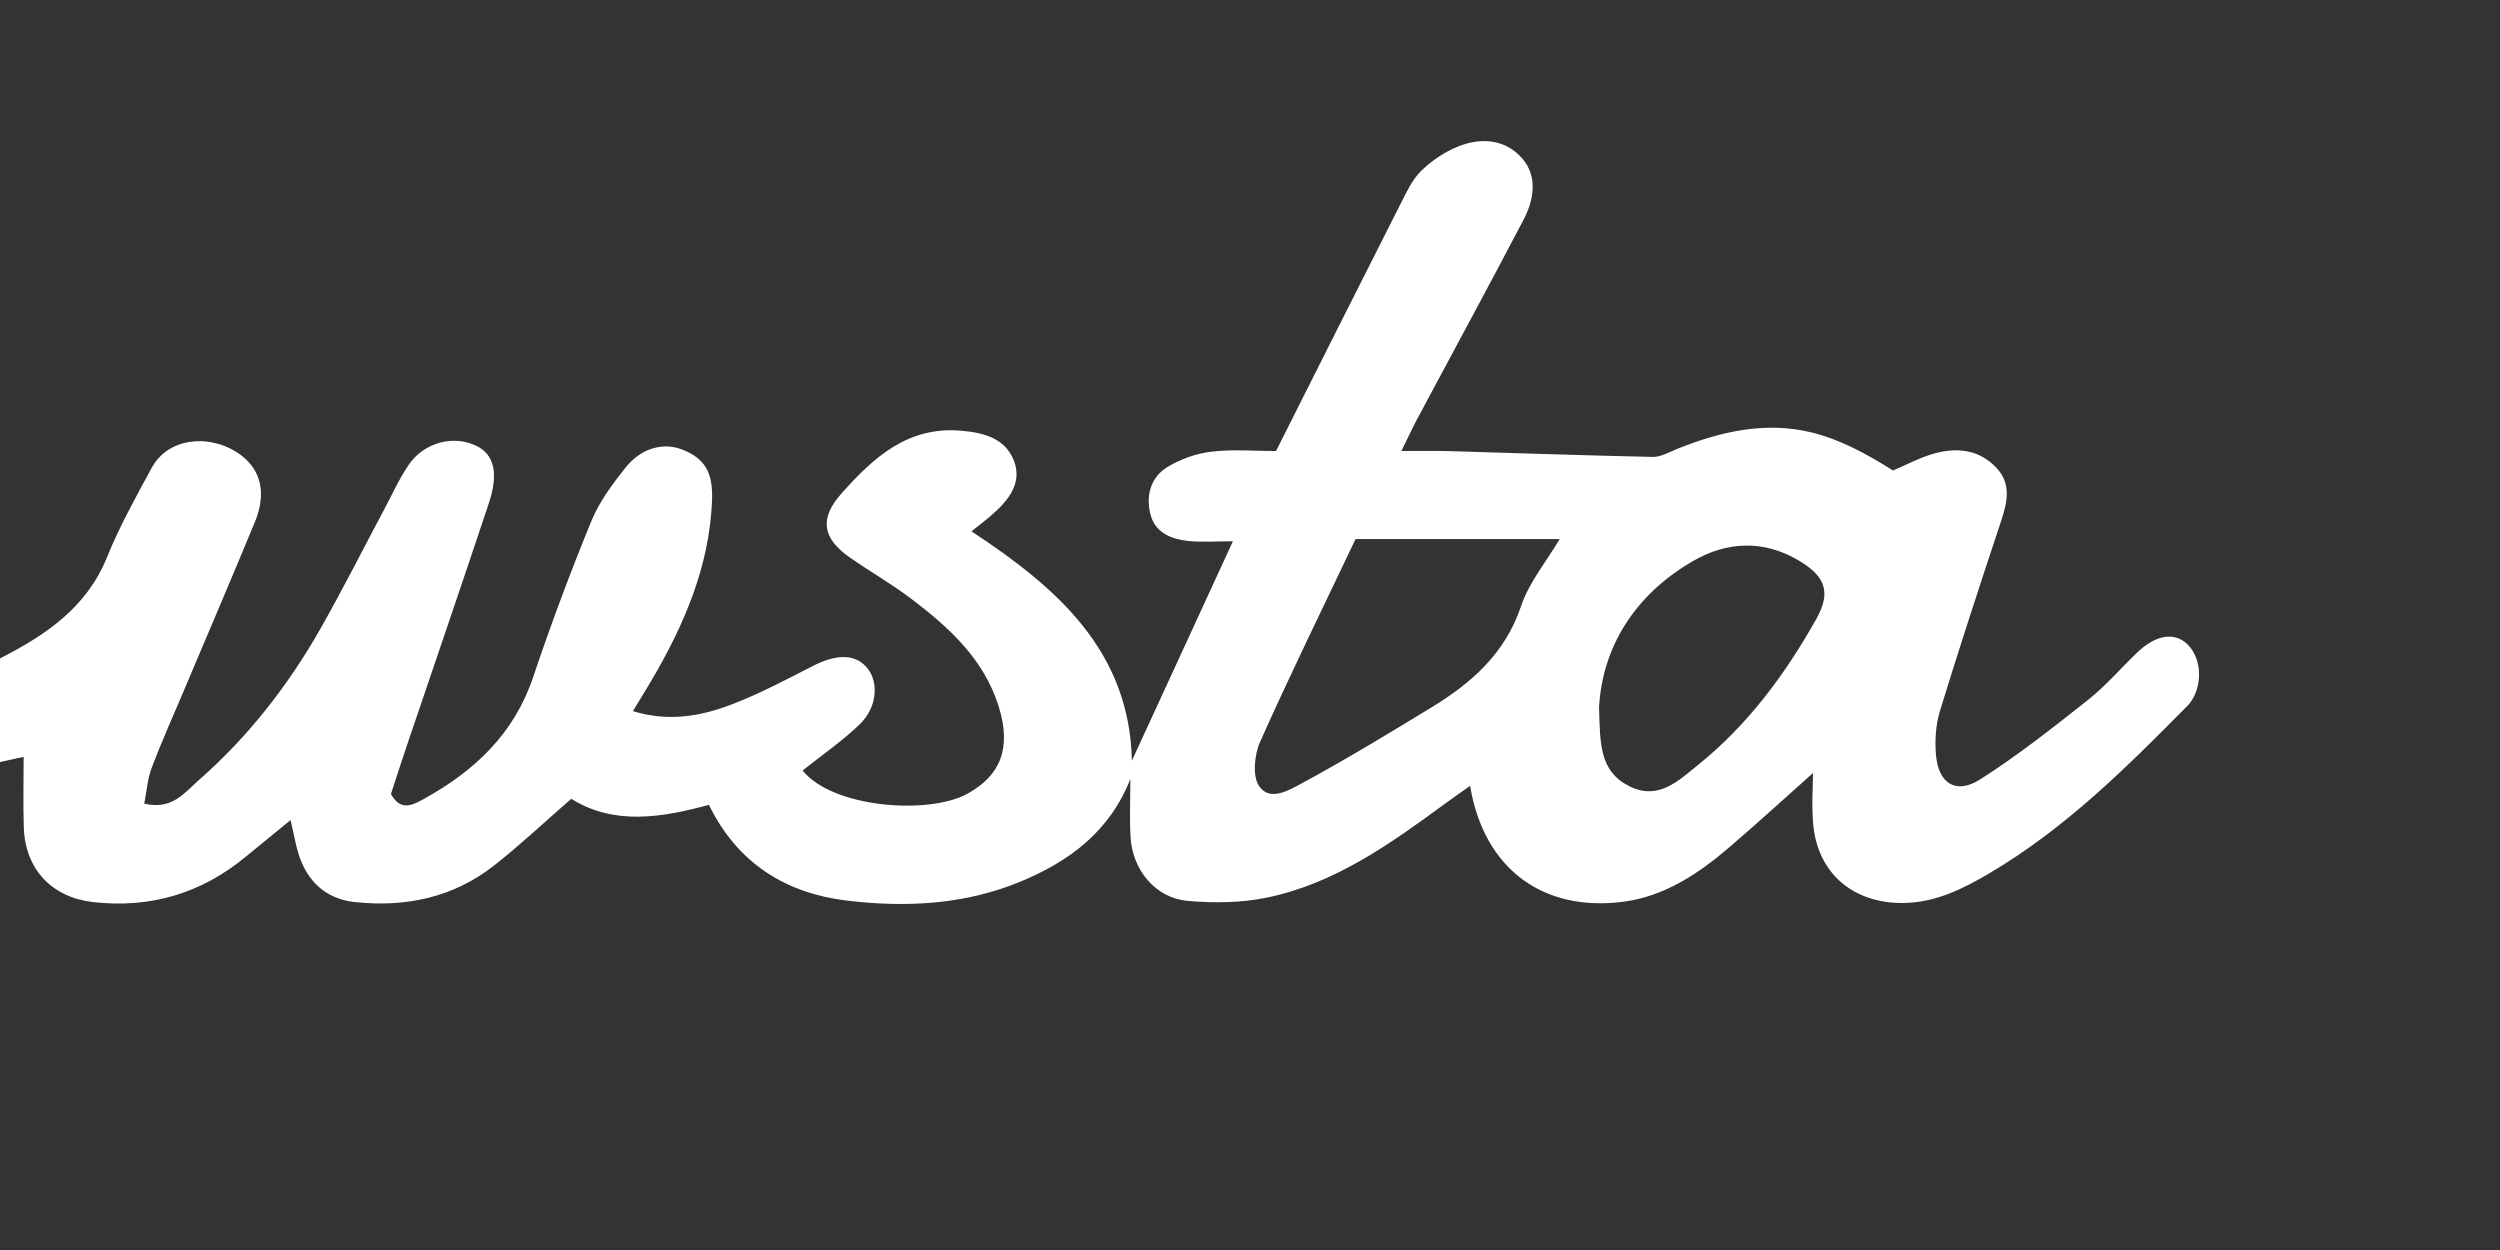 <?xml version="1.0" encoding="utf-8"?>
<!-- Generator: Adobe Illustrator 16.0.0, SVG Export Plug-In . SVG Version: 6.00 Build 0)  -->
<!DOCTYPE svg PUBLIC "-//W3C//DTD SVG 1.1//EN" "http://www.w3.org/Graphics/SVG/1.1/DTD/svg11.dtd">
<svg version="1.1" id="Layer_1" xmlns="http://www.w3.org/2000/svg" xmlns:xlink="http://www.w3.org/1999/xlink" x="0px" y="0px"
	 width="200px" height="100px" viewBox="0 0 200 100" enable-background="new 0 0 200 100" xml:space="preserve">
<rect x="0" y="0" width="200" height="100" fill="#333333" stroke="none"/>
<path fill-rule="evenodd" clip-rule="evenodd" fill="#FFFFFF" d="M90.428,62.323c-1.671,4.221-4.889,6.593-8.813,8.216
	c-4.486,1.856-9.215,2.072-13.909,1.502c-4.824-0.586-8.708-2.965-10.992-7.654c-3.818,1.035-7.594,1.65-11.015-0.482
	c-2.17,1.888-4.1,3.712-6.181,5.343c-3.268,2.56-7.065,3.354-11.147,2.915c-2.067-0.223-3.495-1.376-4.27-3.244
	c-0.412-0.99-0.553-2.094-0.858-3.313c-1.238,1.014-2.42,1.976-3.597,2.944c-3.556,2.93-7.616,4.133-12.201,3.617
	c-3.288-0.371-5.432-2.618-5.542-5.979c-0.061-1.859-0.011-3.724-0.011-5.629c-1.284,0.229-2.896,0.752-4.5,0.733
	c-1.572-0.018-3.137-0.587-4.785-0.931c-1.707,1.802-3.402,3.839-5.349,5.6c-5.224,4.724-11.433,6.735-18.445,6.207
	c-3.16-0.237-5.722-1.661-7.588-4.234c-0.65-0.896-1.17-1.886-1.868-3.025c-1.054,0.592-2.093,1.292-3.222,1.786
	c-3.829,1.673-7.648,3.384-11.558,4.848c-1.475,0.552-3.186,0.619-4.793,0.642c-3.01,0.039-4.514-1.473-4.802-4.513
	c-0.34-3.585,0.979-6.73,2.625-9.767c1.835-3.389,3.764-6.726,5.641-10.09c0.292-0.523,0.603-1.053,0.779-1.619
	c0.588-1.895-0.438-3.225-2.352-2.772c-1.716,0.407-3.438,1.073-4.958,1.963c-4.09,2.396-7.008,6.043-9.557,9.919
	c-2.485,3.779-4.649,7.77-6.953,11.668c-0.653,1.104-1.219,2.273-1.969,3.307c-1.333,1.835-3.905,2.546-5.712,1.704
	c-1.679-0.784-2.557-2.717-1.731-5.093c1.231-3.547,2.711-7.021,4.292-10.43c2.484-5.358,5.069-10.674,7.77-15.926
	c0.717-1.395,1.808-2.787,3.081-3.671c2.94-2.043,5.657-0.574,5.89,2.973c0.022,0.337,0.003,0.677,0.003,0.894
	c3.138-1.635,6.188-3.428,9.404-4.841c2.98-1.308,6.165-2.07,9.485-1.38c3.159,0.656,4.279,2.118,4.386,5.339
	c0.106,3.197-0.877,6.124-2.334,8.841c-2.062,3.844-4.418,7.531-6.614,11.307c-0.447,0.769-0.741,1.627-1.336,2.963
	c1.233-0.076,2.042,0.093,2.621-0.197c3.895-1.955,7.769-3.957,11.576-6.075c0.615-0.343,0.998-1.294,1.264-2.043
	c2.311-6.503,5.528-12.392,11.394-16.38c5.262-3.578,11.076-4.97,17.331-3.408c6.533,1.632,9.395,6.468,7.94,13.018
	c-0.313,1.412-0.723,2.803-1.116,4.313c1.263,1.247,2.738,1.217,4.194,0.471c3.625-1.858,6.909-4.046,8.542-8.098
	c0.987-2.448,2.293-4.775,3.551-7.106c1.408-2.612,4.943-2.732,7.178-1.028c1.613,1.23,2.021,3.083,1.091,5.338
	c-1.859,4.509-3.784,8.991-5.68,13.484c-0.865,2.05-1.782,4.081-2.569,6.161c-0.337,0.891-0.401,1.885-0.599,2.879
	c2.22,0.53,3.21-0.868,4.305-1.826c3.972-3.475,7.19-7.591,9.791-12.169c1.776-3.125,3.392-6.341,5.085-9.513
	c0.645-1.208,1.209-2.473,1.977-3.599c1.242-1.818,3.631-2.41,5.451-1.496c1.378,0.693,1.756,2.168,0.958,4.568
	c-2.157,6.491-4.381,12.959-6.574,19.44c-0.437,1.289-0.851,2.586-1.257,3.822c0.793,1.464,1.812,0.85,2.679,0.371
	c4.013-2.22,7.167-5.182,8.69-9.701c1.418-4.21,2.973-8.38,4.657-12.49c0.638-1.556,1.695-2.981,2.758-4.308
	c1.267-1.581,3.052-2.019,4.56-1.409c1.753,0.709,2.438,1.783,2.342,4.097c-0.22,5.278-2.25,9.964-4.888,14.433
	c-0.425,0.72-0.865,1.429-1.443,2.381c2.897,0.882,5.459,0.396,7.899-0.534c2.227-0.85,4.354-1.978,6.48-3.069
	c1.973-1.012,3.485-0.989,4.422,0.224c0.88,1.138,0.72,3.106-0.654,4.433c-1.404,1.354-3.037,2.473-4.569,3.694
	c2.392,2.985,10.049,3.572,13.165,1.87c2.663-1.455,3.562-3.643,2.527-6.977c-1.181-3.803-3.976-6.339-7.008-8.636
	c-1.568-1.188-3.289-2.172-4.906-3.297c-2.224-1.548-2.438-3.138-0.666-5.124c2.563-2.873,5.3-5.4,9.609-5.016
	c1.825,0.162,3.501,0.626,4.186,2.404c0.676,1.752-0.406,3.118-1.682,4.254c-0.508,0.451-1.056,0.858-1.715,1.391
	c6.808,4.474,12.647,9.544,12.832,18.35c2.647-5.752,5.312-11.54,8.083-17.557c-1.349,0-2.467,0.088-3.566-0.022
	c-1.33-0.134-2.611-0.643-3.004-2.038c-0.423-1.5-0.058-3.024,1.317-3.872c1.043-0.643,2.314-1.086,3.531-1.235
	c1.683-0.205,3.409-0.052,5.172-0.052c3.367-6.693,6.666-13.273,9.994-19.839c0.462-0.911,0.92-1.896,1.631-2.589
	c0.828-0.805,1.862-1.501,2.934-1.933c1.881-0.759,3.859-0.581,5.191,1.021c1.197,1.44,0.867,3.277,0.044,4.851
	c-2.782,5.311-5.646,10.578-8.47,15.867c-0.398,0.746-0.751,1.515-1.299,2.622c1.422,0,2.574-0.028,3.727,0.005
	c5.469,0.156,10.937,0.353,16.406,0.464c0.635,0.013,1.289-0.381,1.915-0.633c3.475-1.397,7.079-2.229,10.765-1.324
	c2.273,0.559,4.401,1.704,6.518,3.047c1.086-0.459,2.141-1.034,3.268-1.351c1.822-0.514,3.6-0.35,4.992,1.121
	c1.25,1.319,0.876,2.8,0.37,4.328c-1.665,5.029-3.319,10.062-4.871,15.126c-0.342,1.114-0.421,2.378-0.318,3.547
	c0.199,2.275,1.604,3.166,3.519,1.948c3.018-1.919,5.845-4.154,8.656-6.378c1.405-1.111,2.59-2.502,3.889-3.752
	c1.502-1.447,3.008-1.697,4.042-0.695c1.168,1.131,1.26,3.33,0.196,4.725c-0.052,0.069-0.113,0.129-0.174,0.19
	c-4.883,4.952-9.816,9.855-15.865,13.417c-2.134,1.257-4.344,2.365-6.961,2.373c-3.898,0.011-6.731-2.334-7.115-6.211
	c-0.158-1.592-0.026-3.212-0.026-4.187c-2.038,1.813-4.304,3.885-6.631,5.884c-2.495,2.144-5.218,3.98-8.554,4.414
	c-6.336,0.824-11.133-2.555-12.248-9.274c-0.75,0.534-1.4,0.984-2.038,1.452c-4.363,3.201-8.781,6.361-14.194,7.486
	c-2.061,0.428-4.27,0.454-6.375,0.266c-2.559-0.229-4.41-2.474-4.556-5.111C90.358,65.414,90.428,63.866,90.428,62.323z
	 M108.444,43.126c-2.647,5.568-5.239,10.848-7.634,16.216c-0.461,1.034-0.633,2.75-0.076,3.557c0.875,1.269,2.46,0.283,3.482-0.272
	c3.518-1.909,6.948-3.985,10.365-6.074c3.182-1.944,5.838-4.297,7.104-8.06c0.648-1.929,2.049-3.607,3.09-5.366
	C119.33,43.126,114.046,43.126,108.444,43.126z M-13.613,49.289c0-0.684,0.089-1.383-0.016-2.052
	c-0.413-2.636-2.49-4.258-5.133-3.867c-8.222,1.217-12.509,10.8-10.785,16.565c0.863,2.885,2.824,3.941,5.72,3.174
	C-17.978,61.561-13.558,55.611-13.613,49.289z M127.924,56.576c0.082,2.906,0.032,5.102,2.377,6.299
	c2.363,1.207,3.968-0.418,5.504-1.65c3.993-3.2,7.004-7.264,9.496-11.701c1.189-2.117,0.763-3.394-1.374-4.668
	c-2.851-1.698-5.792-1.55-8.547,0.062C130.684,47.666,128.191,51.85,127.924,56.576z"/>
</svg>
